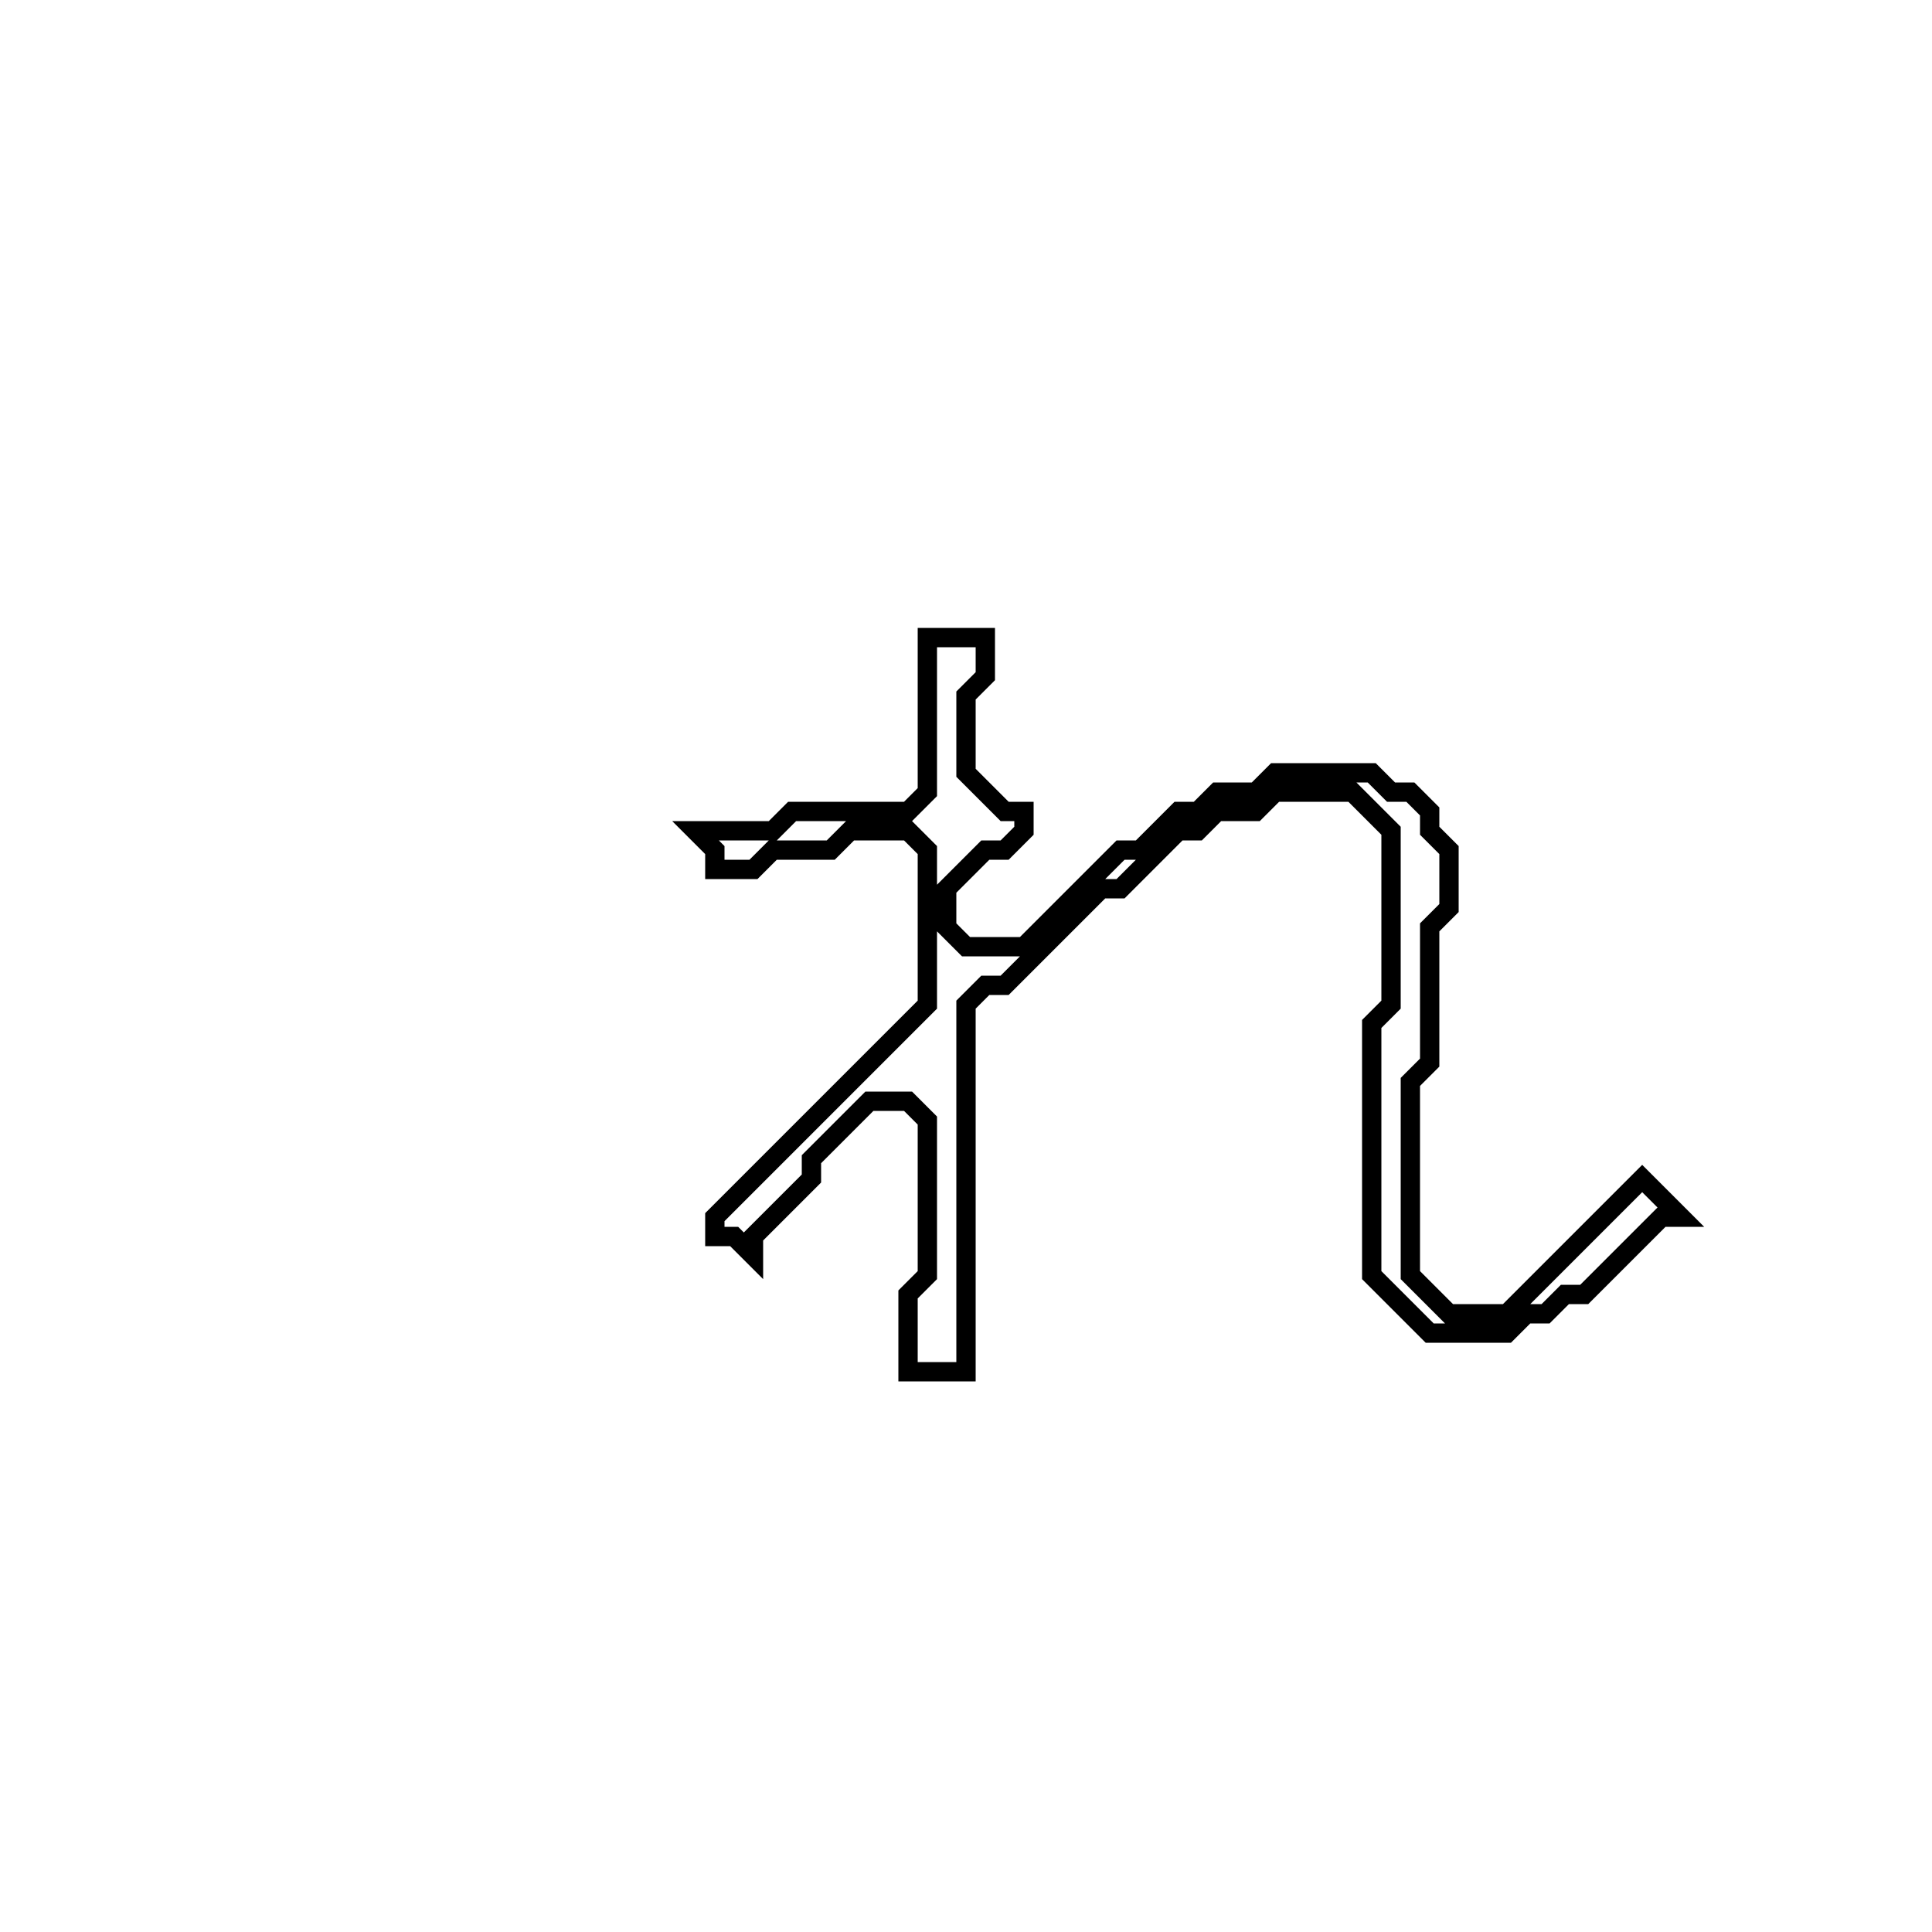 <?xml version="1.0" encoding="utf-8" ?>
<svg baseProfile="full" height="100" version="1.1" width="100" xmlns="http://www.w3.org/2000/svg" xmlns:ev="http://www.w3.org/2001/xml-events" xmlns:xlink="http://www.w3.org/1999/xlink"><defs /><polygon fill="none" id="1" points="48,33 48,41 47,42 41,42 40,43 36,43 37,44 37,45 39,45 40,44 43,44 44,43 47,43 48,44 48,52 37,63 37,64 38,64 39,65 39,64 42,61 42,60 45,57 47,57 48,58 48,66 47,67 47,71 50,71 50,52 51,51 52,51 57,46 58,46 61,43 62,43 63,42 65,42 66,41 70,41 72,43 72,52 71,53 71,66 74,69 78,69 79,68 80,68 81,67 82,67 86,63 87,63 85,61 78,68 75,68 73,66 73,56 74,55 74,48 75,47 75,44 74,43 74,42 73,41 72,41 71,40 66,40 65,41 63,41 62,42 61,42 59,44 58,44 53,49 50,49 49,48 49,46 51,44 52,44 53,43 53,42 52,42 50,40 50,36 51,35 51,33" stroke="black" stroke-width="1" /></svg>